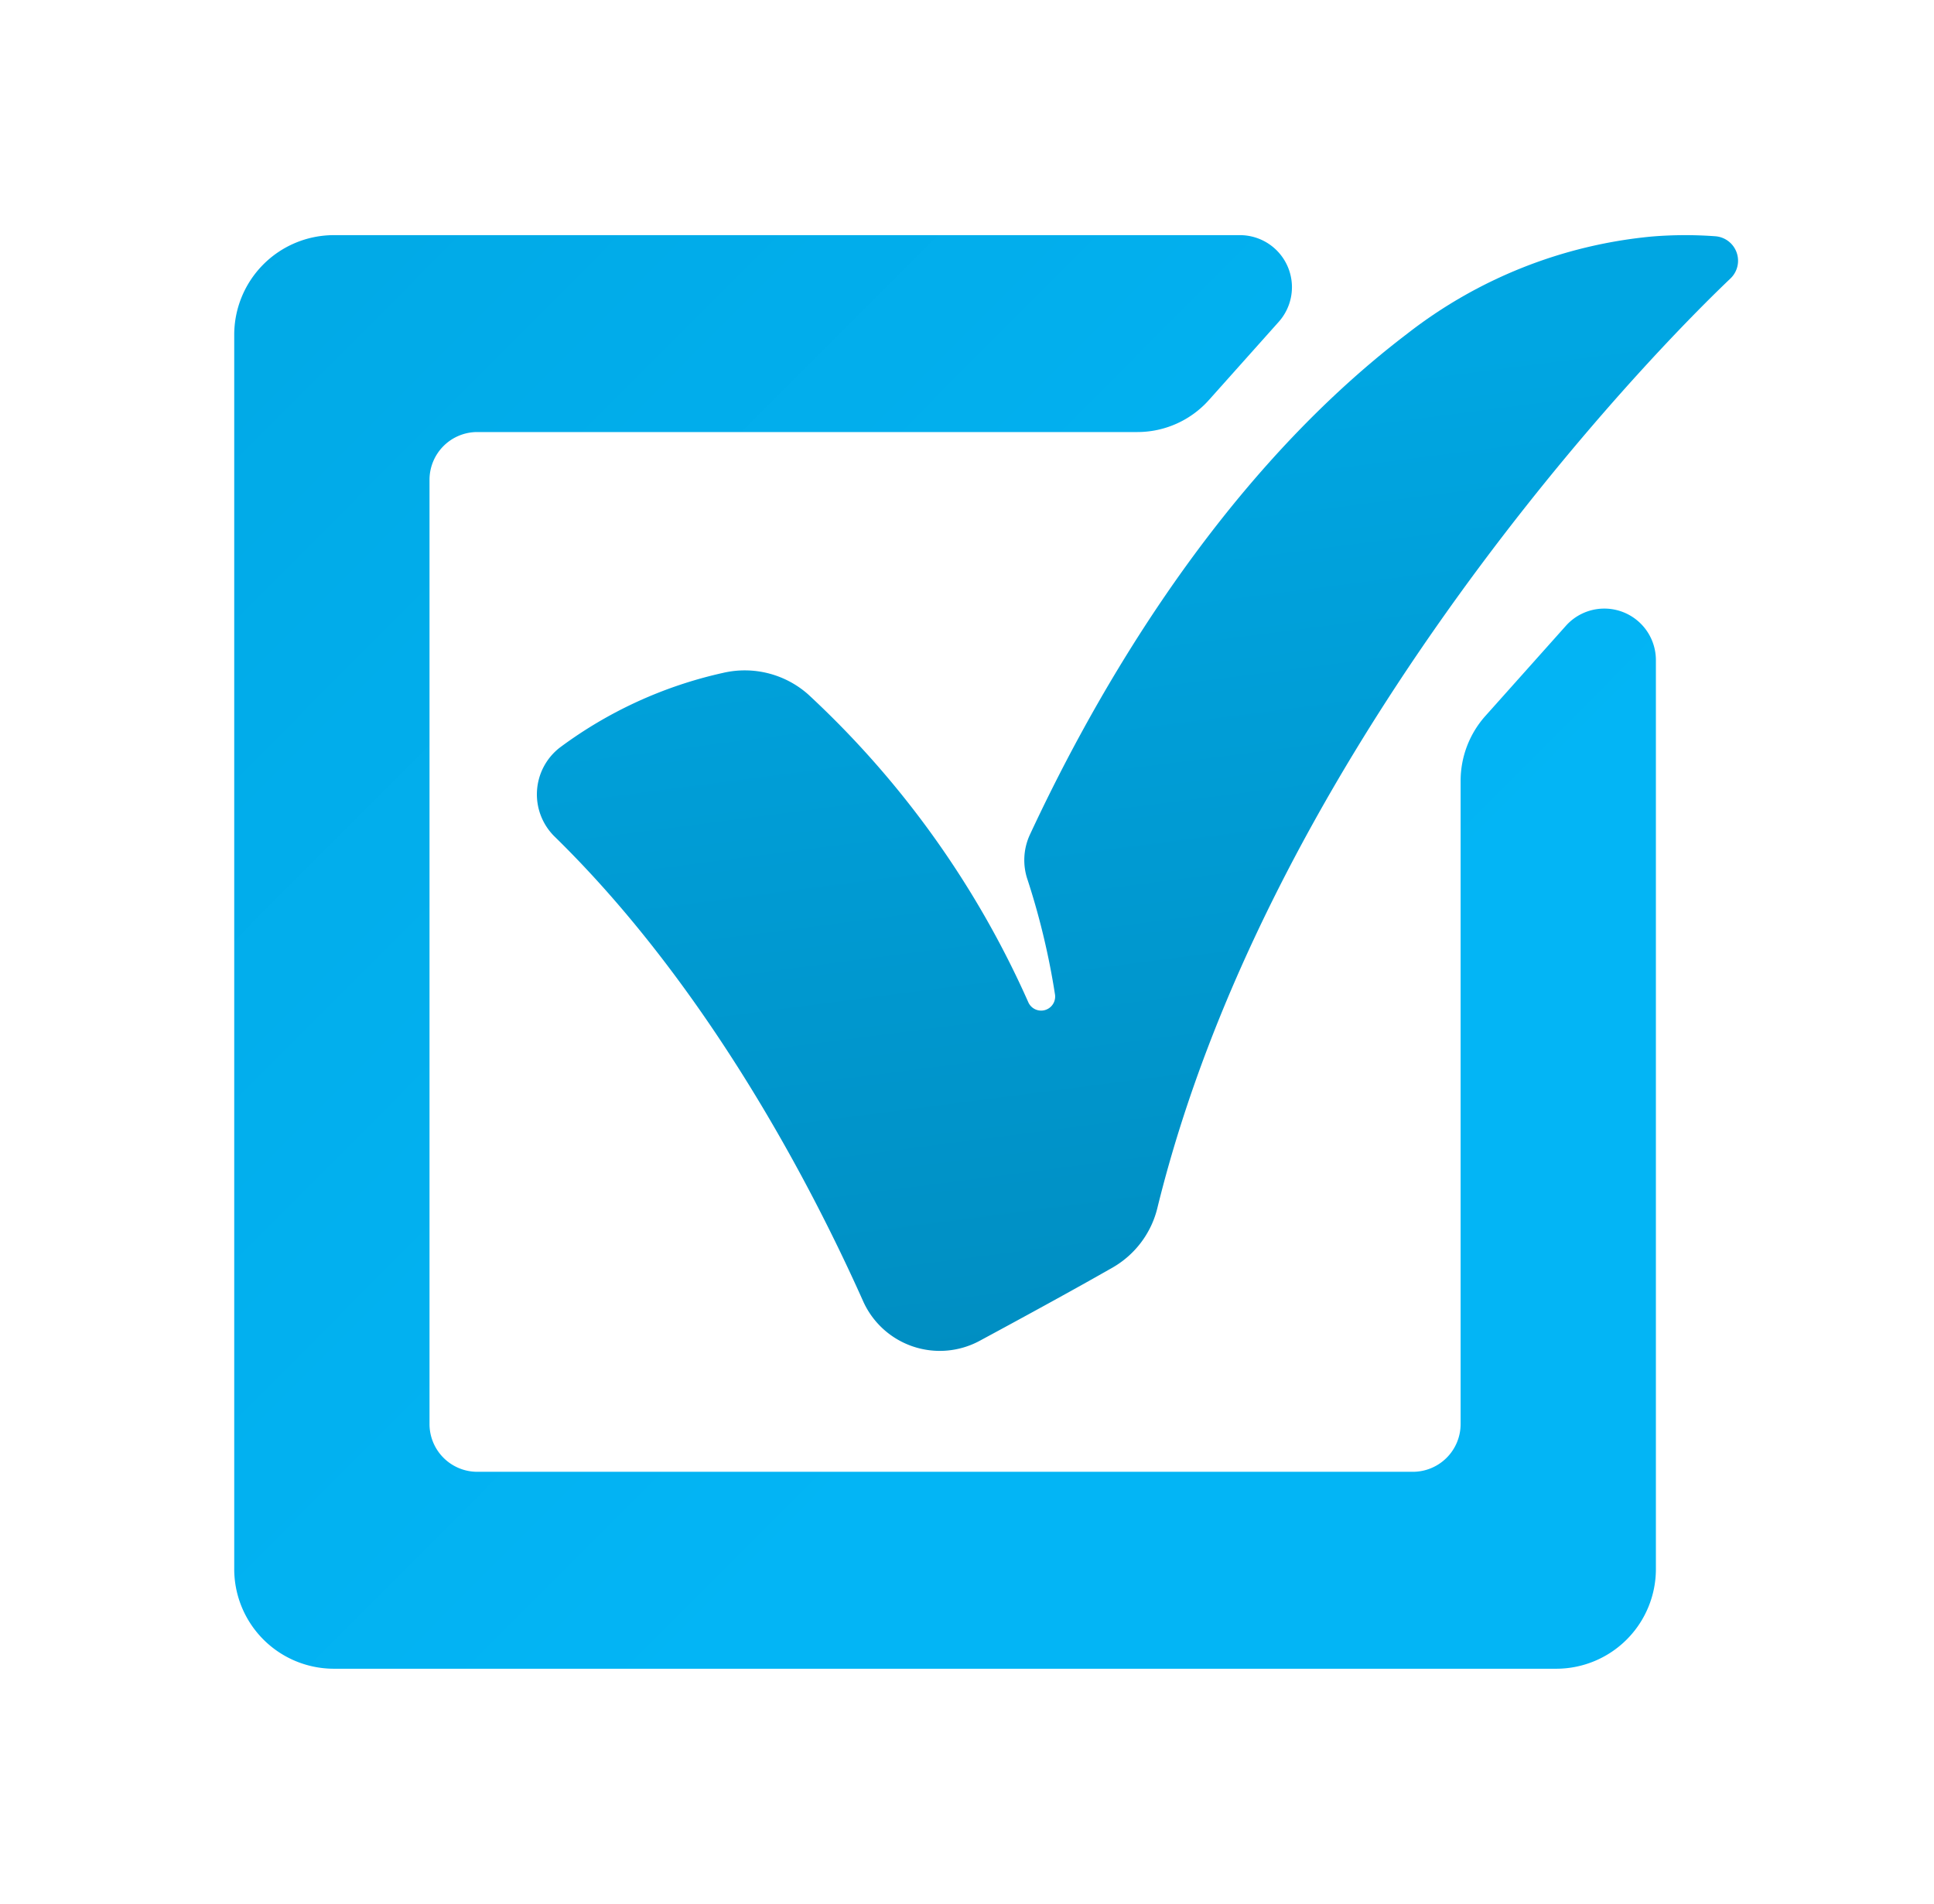 <svg xmlns="http://www.w3.org/2000/svg" xmlns:xlink="http://www.w3.org/1999/xlink" width="153.801" height="151.4" viewBox="0 0 153.801 151.4">
  <defs>
    <filter id="패스_1626" x="0.5" y="3.5" width="155.852" height="150.395" filterUnits="userSpaceOnUse">
      <feOffset dy="3" input="SourceAlpha"/>
      <feGaussianBlur stdDeviation="3" result="blur"/>
      <feFlood flood-opacity="0.161"/>
      <feComposite operator="in" in2="blur"/>
      <feComposite in="SourceGraphic"/>
    </filter>
    <linearGradient id="linear-gradient" x1="-0.224" y1="-0.122" x2="0.604" y2="0.727" gradientUnits="objectBoundingBox">
      <stop offset="0" stop-color="#00a6e2"/>
      <stop offset="1" stop-color="#03b5f5"/>
    </linearGradient>
    <linearGradient id="linear-gradient-2" x1="0.349" y1="0.169" x2="0.5" y2="1.257" gradientUnits="objectBoundingBox">
      <stop offset="0" stop-color="#00a6e2"/>
      <stop offset="1" stop-color="#0086b7"/>
    </linearGradient>
    <clipPath id="clip-complete_illuts">
      <rect width="153.8" height="151.4"/>
    </clipPath>
  </defs>
  <g id="complete_illuts" clip-path="url(#clip-complete_illuts)">
    <g id="_3" data-name="3" transform="translate(-590.4 -58.762)">
      <g transform="matrix(1, 0, 0, 1, 590.4, 58.76)" filter="url(#패스_1626)">
        <path id="패스_1626-2" data-name="패스 1626" d="M735.737,74a10.954,10.954,0,0,0-8.828-5.164c-.81-.05-109.986-.075-109.986-.075A16.592,16.592,0,0,0,600.4,85.421v96.926a17.737,17.737,0,0,0,17.663,17.81h94.984a17.739,17.739,0,0,0,17.664-17.812V94.662a10.148,10.148,0,0,1,3.122-7.331h0l.1-.092A10.73,10.73,0,0,0,735.737,74Z" transform="translate(-590.4 -58.76)" fill="#fff" stroke="rgba(0,0,0,0)" stroke-width="1"/>
      </g>
      <path id="패스_1627" data-name="패스 1627" d="M712.048,119.256l6.417-7.185a4.1,4.1,0,0,1,7.148,2.766v72.217a7.928,7.928,0,0,1-7.894,7.96H620.449a7.928,7.928,0,0,1-7.894-7.96V88.978a7.927,7.927,0,0,1,7.894-7.96h72.117a4.138,4.138,0,0,1,3.047,6.9l-5.541,6.205a7.626,7.626,0,0,1-5.686,2.552H631.874a3.8,3.8,0,0,0-3.789,3.82v75.039a3.8,3.8,0,0,0,3.789,3.82h74.42a3.8,3.8,0,0,0,3.789-3.82V124.419A7.752,7.752,0,0,1,712.048,119.256Z" transform="translate(-3.528 -3.558)" fill="url(#linear-gradient)"/>
      <path id="패스_1628" data-name="패스 1628" d="M647.925,128.889c12.28,12.021,20.5,27.981,24.47,36.86a6.68,6.68,0,0,0,9.283,3.191c3.433-1.852,7.555-4.1,10.627-5.857a7.513,7.513,0,0,0,3.525-4.776c8.52-34.6,36.045-64.781,45.553-73.839a1.951,1.951,0,0,0-1.16-3.358,32.249,32.249,0,0,0-5.141.023,37.306,37.306,0,0,0-19.4,7.724c-16.16,12.292-25.925,31.085-30,39.82a4.813,4.813,0,0,0-.187,3.613,58.446,58.446,0,0,1,2.173,9.088,1.115,1.115,0,0,1-2.12.636,74.621,74.621,0,0,0-17.522-24.492,7.61,7.61,0,0,0-6.775-1.691,34.1,34.1,0,0,0-12.965,5.94A4.706,4.706,0,0,0,647.925,128.889Z" transform="translate(-13.373 -3.558)" fill="url(#linear-gradient-2)"/>
    </g>
  </g>
</svg>
